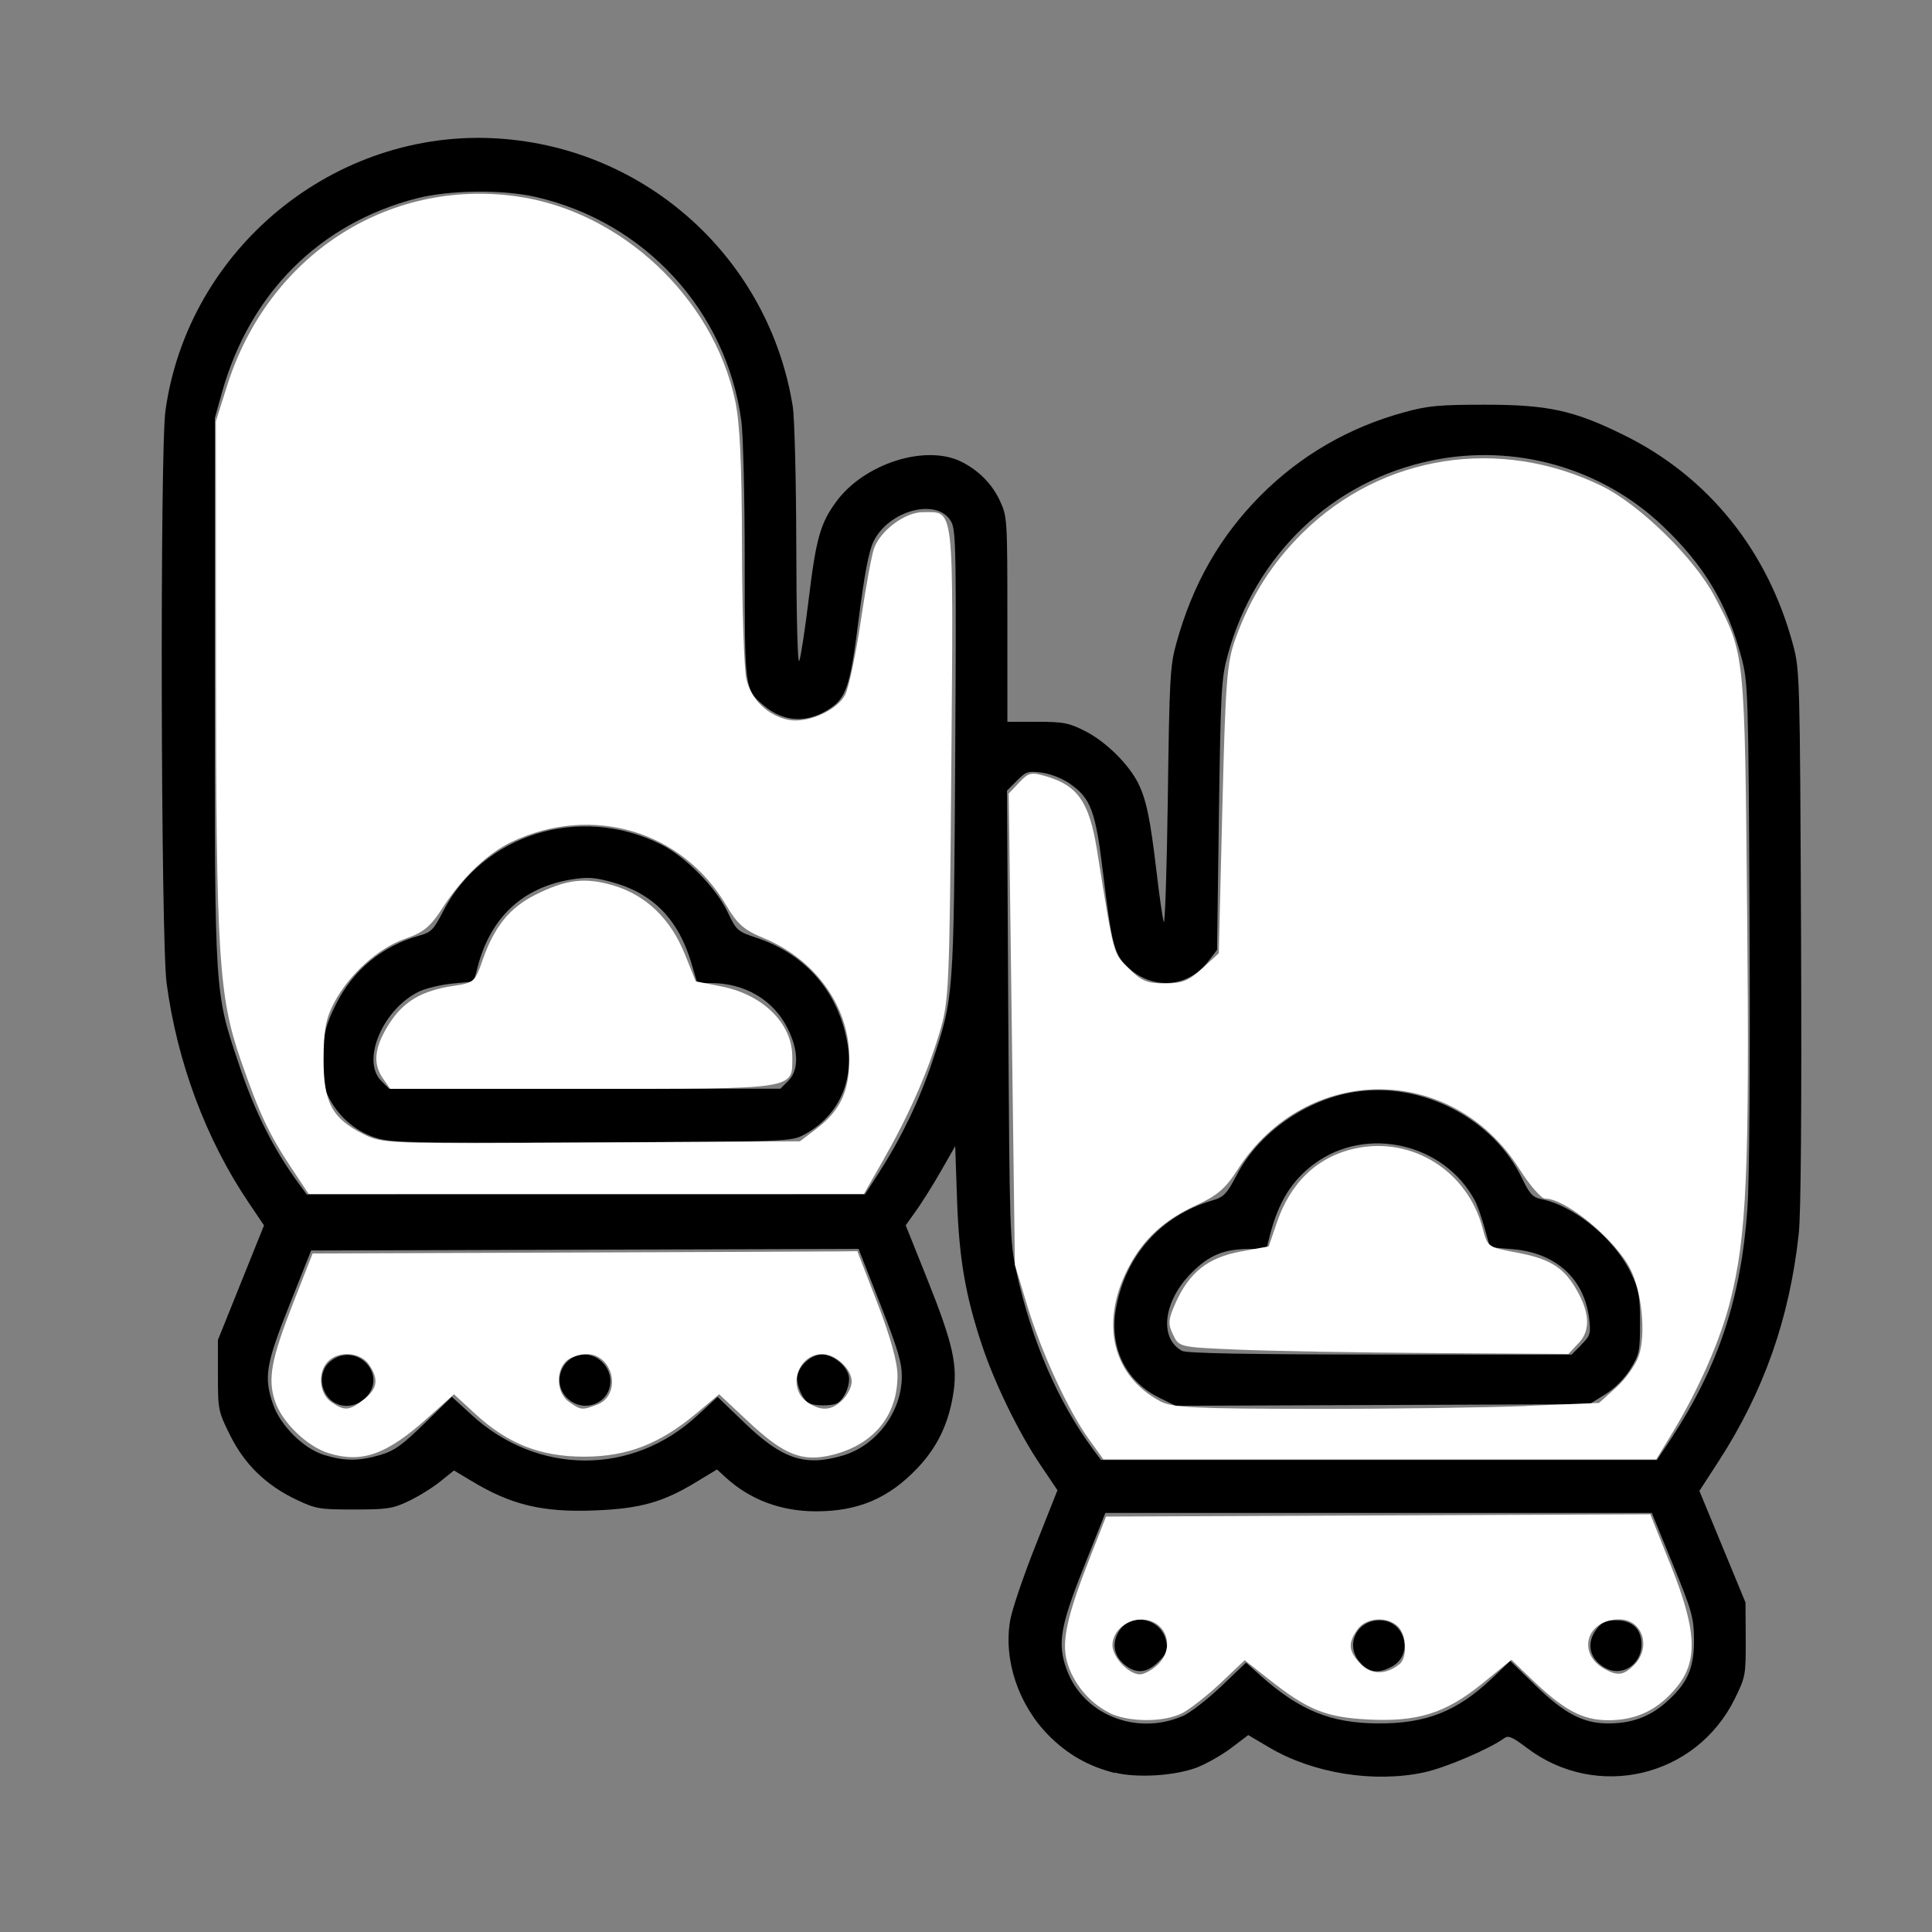 <?xml version="1.0" encoding="UTF-8" standalone="no"?>
<!-- Created with Inkscape (http://www.inkscape.org/) -->

<svg
   xmlns:dc="http://purl.org/dc/elements/1.1/"
   xmlns:cc="http://creativecommons.org/ns#"
   xmlns:rdf="http://www.w3.org/1999/02/22-rdf-syntax-ns#"
   xmlns:svg="http://www.w3.org/2000/svg"
   xmlns="http://www.w3.org/2000/svg"
   xmlns:sodipodi="http://sodipodi.sourceforge.net/DTD/sodipodi-0.dtd"
   xmlns:inkscape="http://www.inkscape.org/namespaces/inkscape"
   width="64"
   height="64"
   viewBox="0 0 16.933 16.933"
   version="1.1"
   id="svg8"
   inkscape:version="0.92.5 (2060ec1f9f, 2020-04-08)"
   sodipodi:docname="gloves_64x64.svg">
  <rect x="0" y="0" width="16.933" height="16.933" fill="#808080" stroke="none"/>
  <defs
     id="defs2" />
  <sodipodi:namedview
     id="base"
     pagecolor="#ffffff"
     bordercolor="#666666"
     borderopacity="1.0"
     inkscape:pageopacity="0.0"
     inkscape:pageshadow="2"
     inkscape:zoom="2.8"
     inkscape:cx="16.958055"
     inkscape:cy="-12.735755"
     inkscape:document-units="mm"
     inkscape:current-layer="layer1"
     showgrid="false"
     units="px"
     inkscape:window-width="1208"
     inkscape:window-height="987"
     inkscape:window-x="1992"
     inkscape:window-y="0"
     inkscape:window-maximized="1"
     showguides="false" />
  <g
     inkscape:label="Layer 1"
     inkscape:groupmode="layer"
     id="layer1"
     transform="translate(0,-280.067)">
    <path
       style="fill:#000000;stroke-width:0.028"
       d="m 9.769,295.606 c -0.231,-0.059 -0.41,-0.161 -0.575,-0.326 -0.268,-0.269 -0.401,-0.665 -0.34,-1.013 0.016,-0.093 0.116,-0.387 0.222,-0.654 l 0.192,-0.485 -0.15,-0.223 c -0.19,-0.282 -0.398,-0.709 -0.51,-1.044 -0.147,-0.44 -0.202,-0.762 -0.22,-1.278 l -0.016,-0.471 -0.124,0.217 c -0.068,0.119 -0.166,0.275 -0.217,0.347 l -0.093,0.13 0.191,0.477 c 0.227,0.569 0.268,0.757 0.223,1.018 -0.044,0.257 -0.141,0.453 -0.311,0.633 -0.25,0.264 -0.519,0.379 -0.888,0.379 -0.309,0 -0.581,-0.102 -0.796,-0.3 l -0.073,-0.067 -0.183,0.111 c -0.29,0.176 -0.489,0.232 -0.881,0.248 -0.46,0.019 -0.736,-0.046 -1.084,-0.256 l -0.157,-0.094 -0.122,0.098 c -0.067,0.054 -0.192,0.131 -0.277,0.171 -0.138,0.066 -0.188,0.073 -0.477,0.073 -0.303,3.2e-4 -0.334,-0.005 -0.505,-0.086 -0.267,-0.127 -0.455,-0.31 -0.582,-0.566 -0.103,-0.208 -0.106,-0.222 -0.106,-0.524 v -0.31 l 0.202,-0.502 0.202,-0.502 -0.135,-0.2 c -0.374,-0.554 -0.627,-1.232 -0.719,-1.925 -0.05,-0.376 -0.059,-4.665 -0.01,-5.015 0.198,-1.423 1.487,-2.478 2.917,-2.386 1.304,0.084 2.374,1.057 2.581,2.348 0.016,0.101 0.03,0.654 0.031,1.235 0.001,0.618 0.012,1.029 0.026,0.996 0.013,-0.031 0.05,-0.271 0.082,-0.534 0.065,-0.538 0.102,-0.671 0.242,-0.862 0.247,-0.337 0.791,-0.508 1.103,-0.347 0.15,0.077 0.265,0.195 0.331,0.338 0.065,0.139 0.066,0.156 0.066,1.04 l 2.758e-4,0.898 0.26,1.1e-4 c 0.231,1e-4 0.278,0.009 0.422,0.082 0.179,0.091 0.378,0.286 0.463,0.454 0.072,0.144 0.107,0.312 0.161,0.769 0.024,0.208 0.053,0.41 0.064,0.449 0.011,0.039 0.027,-0.448 0.036,-1.081 0.014,-1.062 0.02,-1.167 0.076,-1.366 0.144,-0.517 0.38,-0.93 0.736,-1.289 0.35,-0.352 0.776,-0.599 1.264,-0.732 0.205,-0.056 0.305,-0.065 0.702,-0.065 0.554,0 0.78,0.049 1.221,0.267 0.738,0.364 1.26,1.012 1.481,1.838 0.059,0.219 0.06,0.278 0.07,2.554 0.006,1.505 -8.13e-4,2.427 -0.02,2.605 -0.08,0.741 -0.305,1.381 -0.7,1.992 l -0.171,0.264 0.202,0.489 0.202,0.489 0.002,0.323 c 0.001,0.313 -0.002,0.33 -0.095,0.519 -0.339,0.691 -1.212,0.897 -1.825,0.431 -0.124,-0.094 -0.161,-0.11 -0.196,-0.084 -0.128,0.094 -0.519,0.261 -0.703,0.3 -0.44,0.094 -0.97,0.009 -1.353,-0.216 l -0.188,-0.111 -0.149,0.113 c -0.082,0.062 -0.218,0.139 -0.303,0.172 -0.191,0.072 -0.525,0.093 -0.717,0.044 z m 0.595,-0.497 c 0.064,-0.028 0.216,-0.145 0.337,-0.26 l 0.22,-0.21 0.126,0.113 c 0.343,0.306 0.615,0.417 1.026,0.42 0.425,0.003 0.698,-0.105 1.002,-0.394 l 0.162,-0.154 0.221,0.215 c 0.251,0.245 0.415,0.331 0.629,0.333 0.208,0.002 0.369,-0.056 0.513,-0.183 0.19,-0.167 0.249,-0.3 0.247,-0.553 -0.002,-0.193 -0.017,-0.248 -0.186,-0.66 l -0.184,-0.449 H 12.082 9.688 l -0.19,0.477 c -0.205,0.514 -0.231,0.668 -0.151,0.891 0.142,0.398 0.609,0.588 1.017,0.413 z m -0.503,-0.448 c -0.093,-0.073 -0.117,-0.177 -0.065,-0.278 0.099,-0.192 0.384,-0.143 0.426,0.073 0.015,0.075 0.004,0.104 -0.068,0.175 -0.099,0.099 -0.193,0.109 -0.293,0.03 z m 2.069,-0.013 c -0.148,-0.148 -0.049,-0.38 0.162,-0.38 0.226,0 0.303,0.305 0.103,0.408 -0.113,0.059 -0.187,0.051 -0.266,-0.028 z m 2.134,0.035 c -0.136,-0.078 -0.164,-0.219 -0.068,-0.341 0.045,-0.058 0.083,-0.074 0.168,-0.074 0.142,0 0.223,0.076 0.223,0.212 0,0.179 -0.174,0.289 -0.323,0.203 z M 3.33,292.82 c 0.126,-0.037 0.194,-0.086 0.391,-0.278 l 0.239,-0.233 0.178,0.163 c 0.578,0.526 1.403,0.528 1.971,0.004 l 0.18,-0.166 0.24,0.231 c 0.328,0.315 0.527,0.381 0.858,0.283 0.294,-0.087 0.514,-0.381 0.517,-0.688 9.673e-4,-0.126 -0.034,-0.243 -0.189,-0.639 l -0.19,-0.484 -2.399,0.007 -2.399,0.007 -0.19,0.477 c -0.208,0.522 -0.226,0.632 -0.144,0.871 0.064,0.186 0.268,0.389 0.448,0.444 0.18,0.055 0.304,0.055 0.489,6.4e-4 z M 2.884,292.323 c -0.089,-0.095 -0.083,-0.251 0.013,-0.326 0.226,-0.178 0.509,0.119 0.306,0.322 -0.091,0.091 -0.236,0.093 -0.319,0.004 z m 2.085,-0.004 c -0.139,-0.139 -0.041,-0.38 0.156,-0.38 0.119,0 0.225,0.109 0.225,0.232 0,0.197 -0.238,0.29 -0.38,0.148 z m 2.127,0.05 c -0.059,-0.024 -0.125,-0.178 -0.107,-0.25 0.024,-0.094 0.126,-0.18 0.214,-0.18 0.095,0 0.211,0.09 0.235,0.182 0.02,0.082 -0.043,0.223 -0.111,0.249 -0.053,0.02 -0.179,0.019 -0.231,-0.002 z m 7.551,0.306 c 0.415,-0.634 0.613,-1.231 0.668,-2.014 0.018,-0.261 0.025,-1.218 0.019,-2.512 -0.01,-2.026 -0.013,-2.098 -0.071,-2.319 -0.124,-0.47 -0.327,-0.809 -0.693,-1.156 -0.536,-0.508 -1.294,-0.722 -2.022,-0.571 -0.869,0.179 -1.547,0.826 -1.787,1.702 -0.057,0.209 -0.062,0.307 -0.078,1.406 l -0.016,1.181 -0.076,0.099 c -0.18,0.236 -0.496,0.257 -0.714,0.046 -0.111,-0.107 -0.134,-0.199 -0.208,-0.81 -0.067,-0.554 -0.107,-0.662 -0.293,-0.792 -0.064,-0.045 -0.169,-0.086 -0.244,-0.096 -0.121,-0.016 -0.139,-0.011 -0.219,0.07 l -0.087,0.087 0.011,1.972 c 0.011,1.872 0.014,1.986 0.07,2.239 0.134,0.611 0.366,1.148 0.675,1.565 l 0.068,0.091 h 2.436 2.436 z m -4.499,-0.364 c -0.29,-0.147 -0.429,-0.444 -0.366,-0.784 0.085,-0.459 0.393,-0.804 0.838,-0.937 0.108,-0.032 0.13,-0.055 0.221,-0.228 0.194,-0.369 0.607,-0.659 1.034,-0.725 0.587,-0.092 1.216,0.234 1.467,0.761 0.064,0.133 0.091,0.163 0.165,0.178 0.294,0.059 0.649,0.353 0.791,0.655 0.066,0.14 0.076,0.197 0.076,0.43 0,0.25 -0.006,0.278 -0.085,0.406 -0.053,0.085 -0.137,0.17 -0.222,0.222 l -0.137,0.085 -1.813,0.007 -1.813,0.007 z m 3.711,-0.458 c 0.079,-0.079 0.084,-0.097 0.07,-0.223 -0.042,-0.356 -0.292,-0.584 -0.676,-0.615 l -0.194,-0.016 -0.047,-0.168 c -0.026,-0.093 -0.063,-0.2 -0.084,-0.239 -0.268,-0.505 -0.952,-0.663 -1.41,-0.324 -0.196,0.145 -0.314,0.335 -0.388,0.626 l -0.03,0.119 H 10.958 c -0.228,0 -0.359,0.053 -0.515,0.21 -0.247,0.247 -0.287,0.573 -0.083,0.684 0.039,0.021 0.574,0.031 1.735,0.032 l 1.679,7.4e-4 0.086,-0.086 z m -6.148,-1.521 c 0.188,-0.291 0.35,-0.629 0.459,-0.957 0.19,-0.569 0.189,-0.557 0.202,-2.704 0.01,-1.729 0.007,-1.951 -0.033,-2.027 -0.113,-0.219 -0.549,-0.11 -0.684,0.171 -0.041,0.085 -0.079,0.287 -0.129,0.678 -0.077,0.607 -0.109,0.698 -0.277,0.8 -0.189,0.114 -0.386,0.099 -0.553,-0.041 -0.17,-0.143 -0.169,-0.135 -0.169,-1.256 0,-0.567 -0.013,-1.122 -0.03,-1.243 -0.131,-0.962 -0.845,-1.74 -1.798,-1.959 -0.295,-0.068 -0.761,-0.062 -1.049,0.012 -0.847,0.219 -1.46,0.83 -1.704,1.699 l -0.063,0.225 -2.974e-4,2.386 c -3.396e-4,2.681 -0.003,2.639 0.209,3.273 0.142,0.426 0.307,0.753 0.53,1.056 l 0.067,0.091 2.446,-3.3e-4 2.446,-3.1e-4 0.131,-0.203 z m -4.434,-0.298 c -0.175,-0.061 -0.319,-0.191 -0.402,-0.362 -0.05,-0.103 -0.057,-0.159 -0.047,-0.357 0.011,-0.2 0.028,-0.266 0.116,-0.445 0.149,-0.301 0.409,-0.515 0.735,-0.604 0.099,-0.027 0.122,-0.051 0.204,-0.21 0.351,-0.681 1.202,-0.943 1.911,-0.588 0.213,0.106 0.48,0.377 0.582,0.59 0.079,0.166 0.086,0.172 0.26,0.23 0.435,0.146 0.723,0.487 0.794,0.941 0.052,0.331 -0.093,0.628 -0.381,0.782 -0.113,0.061 -0.126,0.061 -1.868,0.068 -1.646,0.006 -1.763,0.004 -1.903,-0.045 z m 3.631,-0.493 c 0.094,-0.094 0.093,-0.265 -0.004,-0.459 C 6.78,288.831 6.529,288.683 6.23,288.683 H 6.111 l -0.047,-0.161 c -0.115,-0.396 -0.339,-0.626 -0.705,-0.725 -0.155,-0.042 -0.213,-0.045 -0.362,-0.02 -0.421,0.072 -0.699,0.334 -0.811,0.766 l -0.033,0.126 -0.185,0.018 c -0.102,0.01 -0.233,0.041 -0.292,0.069 -0.319,0.151 -0.513,0.606 -0.335,0.784 l 0.069,0.069 h 1.715 1.715 z"
       id="path8266"
       inkscape:connector-curvature="0" />
    <path
       style="fill:#ffffff;stroke-width:0.002;stroke-miterlimit:4;stroke-dasharray:none"
       d="M 2.564,290.319 C 2.359,290.011 2.277,289.838 2.113,289.367 1.916,288.801 1.894,288.448 1.893,285.852 l -0.001,-2.093 0.099,-0.313 c 0.36,-1.135 1.397,-1.814 2.531,-1.659 0.917,0.126 1.729,0.885 1.922,1.795 0.041,0.194 0.058,0.561 0.059,1.275 8.86e-4,0.551 0.018,1.075 0.039,1.163 0.041,0.178 0.188,0.32 0.369,0.356 0.165,0.033 0.425,-0.082 0.496,-0.219 0.032,-0.062 0.094,-0.355 0.138,-0.651 0.043,-0.296 0.096,-0.582 0.117,-0.637 0.06,-0.157 0.272,-0.313 0.426,-0.313 0.28,0 0.268,-0.101 0.25,2.201 -0.016,1.991 -0.02,2.08 -0.104,2.363 -0.106,0.352 -0.271,0.726 -0.496,1.12 l -0.166,0.291 H 5.138 2.705 Z m 4.594,-0.361 c 0.206,-0.157 0.284,-0.323 0.286,-0.609 0.003,-0.455 -0.294,-0.872 -0.753,-1.061 -0.169,-0.069 -0.229,-0.122 -0.327,-0.288 -0.387,-0.653 -1.174,-0.886 -1.878,-0.555 -0.211,0.099 -0.436,0.314 -0.607,0.579 -0.107,0.166 -0.165,0.214 -0.331,0.272 -0.234,0.081 -0.489,0.312 -0.62,0.56 -0.072,0.136 -0.091,0.238 -0.092,0.493 -0.001,0.379 0.073,0.52 0.349,0.658 0.168,0.084 0.203,0.085 1.998,0.074 l 1.828,-0.011 z"
       id="path8268"
       inkscape:connector-curvature="0" />
    <path
       style="fill:#ffffff;stroke-width:0.002;stroke-miterlimit:4;stroke-dasharray:none"
       d="m 3.357,289.52 c -0.092,-0.132 -0.076,-0.274 0.052,-0.477 0.126,-0.199 0.287,-0.294 0.569,-0.336 0.176,-0.026 0.185,-0.033 0.255,-0.234 0.1,-0.285 0.236,-0.452 0.458,-0.563 0.271,-0.136 0.438,-0.156 0.686,-0.082 0.284,0.084 0.5,0.292 0.624,0.599 l 0.097,0.241 0.227,0.045 c 0.365,0.073 0.619,0.326 0.619,0.616 0,0.29 0.058,0.281 -1.835,0.281 h -1.689 z"
       id="path8270"
       inkscape:connector-curvature="0" />
    <path
       style="fill:#ffffff;stroke-width:0.002;stroke-miterlimit:4;stroke-dasharray:none"
       d="M 2.882,292.804 C 2.691,292.745 2.471,292.532 2.41,292.347 2.345,292.15 2.377,291.98 2.571,291.484 l 0.169,-0.431 2.222,-0.008 c 1.222,-0.004 2.297,-0.009 2.387,-0.01 l 0.165,-0.002 0.176,0.455 c 0.114,0.295 0.176,0.518 0.176,0.635 0,0.351 -0.207,0.604 -0.569,0.695 -0.263,0.066 -0.424,0.003 -0.737,-0.29 l -0.257,-0.241 -0.197,0.165 c -0.325,0.272 -0.61,0.382 -0.987,0.382 -0.384,0 -0.67,-0.113 -0.958,-0.379 l -0.182,-0.168 -0.232,0.208 c -0.358,0.321 -0.574,0.398 -0.865,0.309 z m 0.307,-0.471 c 0.121,-0.095 0.133,-0.181 0.043,-0.309 -0.074,-0.106 -0.262,-0.12 -0.356,-0.026 -0.094,0.093 -0.08,0.282 0.026,0.356 0.117,0.082 0.16,0.079 0.286,-0.021 z m 2.043,0.046 c 0.221,-0.084 0.147,-0.444 -0.091,-0.444 -0.064,0 -0.145,0.028 -0.18,0.063 -0.094,0.093 -0.08,0.282 0.026,0.356 0.104,0.073 0.115,0.074 0.244,0.025 z m 2.153,-0.043 c 0.044,-0.044 0.08,-0.116 0.08,-0.16 0,-0.11 -0.14,-0.241 -0.258,-0.241 -0.215,0 -0.31,0.296 -0.134,0.419 0.12,0.084 0.216,0.079 0.312,-0.018 z"
       id="path8272"
       inkscape:connector-curvature="0" />
    <path
       style="fill:#ffffff;stroke-width:0.002;stroke-miterlimit:4;stroke-dasharray:none"
       d="m 9.547,292.686 c -0.182,-0.25 -0.418,-0.761 -0.543,-1.173 l -0.109,-0.361 -0.027,-2.065 -0.027,-2.065 0.092,-0.097 c 0.085,-0.089 0.104,-0.093 0.246,-0.051 0.267,0.08 0.368,0.228 0.434,0.634 0.153,0.953 0.141,0.908 0.28,1.047 0.11,0.11 0.161,0.131 0.316,0.131 0.153,0 0.21,-0.023 0.329,-0.132 l 0.144,-0.132 0.031,-1.261 c 0.028,-1.131 0.04,-1.286 0.115,-1.495 0.131,-0.365 0.321,-0.665 0.589,-0.929 0.696,-0.686 1.727,-0.847 2.622,-0.41 0.333,0.163 0.814,0.634 0.991,0.972 0.265,0.505 0.261,0.472 0.283,2.787 0.021,2.236 -0.004,2.819 -0.15,3.39 -0.087,0.341 -0.276,0.77 -0.505,1.148 l -0.142,0.234 H 12.093 9.671 Z m 3.829,-0.297 0.639,-0.026 0.151,-0.136 c 0.083,-0.075 0.172,-0.201 0.198,-0.28 0.063,-0.19 0.026,-0.559 -0.075,-0.758 -0.133,-0.26 -0.565,-0.617 -0.747,-0.617 -0.034,0 -0.135,-0.117 -0.225,-0.259 -0.59,-0.934 -1.87,-0.931 -2.47,0.005 -0.106,0.166 -0.179,0.228 -0.364,0.313 -0.284,0.13 -0.468,0.301 -0.598,0.556 -0.246,0.481 -0.133,0.942 0.287,1.163 0.102,0.054 0.308,0.064 1.343,0.065 0.673,7.5e-4 1.51,-0.011 1.862,-0.025 z"
       id="path8274"
       inkscape:connector-curvature="0" />
    <path
       style="fill:#ffffff;stroke-width:0.002;stroke-miterlimit:4;stroke-dasharray:none"
       d="m 10.854,291.896 c -0.519,-0.022 -0.521,-0.022 -0.573,-0.132 -0.046,-0.095 -0.042,-0.133 0.024,-0.281 0.12,-0.266 0.283,-0.394 0.569,-0.447 l 0.246,-0.045 0.069,-0.203 c 0.121,-0.359 0.359,-0.585 0.693,-0.656 0.496,-0.106 0.982,0.2 1.113,0.702 0.042,0.161 0.046,0.164 0.288,0.209 0.288,0.053 0.411,0.125 0.519,0.302 0.131,0.214 0.143,0.378 0.036,0.491 l -0.092,0.098 -1.186,-0.008 c -0.652,-0.004 -1.42,-0.018 -1.707,-0.03 z"
       id="path8276"
       inkscape:connector-curvature="0" />
    <path
       style="fill:#ffffff;stroke-width:0.002;stroke-miterlimit:4;stroke-dasharray:none"
       d="m 9.719,295.076 c -0.173,-0.085 -0.318,-0.262 -0.368,-0.449 -0.048,-0.178 0.002,-0.403 0.209,-0.927 l 0.134,-0.341 2.385,-0.01 2.385,-0.01 0.18,0.449 c 0.226,0.565 0.24,0.833 0.054,1.063 -0.162,0.2 -0.353,0.293 -0.6,0.293 -0.23,0 -0.394,-0.089 -0.684,-0.369 l -0.167,-0.161 -0.254,0.207 c -0.325,0.264 -0.57,0.34 -1.012,0.316 -0.364,-0.02 -0.523,-0.085 -0.861,-0.353 l -0.211,-0.166 -0.21,0.199 c -0.116,0.109 -0.267,0.228 -0.336,0.264 -0.16,0.083 -0.473,0.082 -0.642,-0.002 z m 0.425,-0.416 c 0.164,-0.153 0.077,-0.399 -0.143,-0.399 -0.133,0 -0.251,0.106 -0.251,0.225 0,0.105 0.142,0.256 0.241,0.256 0.036,0 0.105,-0.037 0.153,-0.082 z m 2.122,-0.007 c 0.07,-0.058 0.063,-0.254 -0.013,-0.33 -0.094,-0.093 -0.282,-0.08 -0.356,0.026 -0.085,0.121 -0.079,0.189 0.027,0.301 0.091,0.097 0.226,0.098 0.342,0.002 z m 2.055,0.008 c 0.155,-0.155 0.076,-0.401 -0.129,-0.401 -0.285,0 -0.375,0.295 -0.132,0.433 0.115,0.065 0.17,0.059 0.261,-0.032 z"
       id="path8278"
       inkscape:connector-curvature="0" />
  </g>
</svg>
